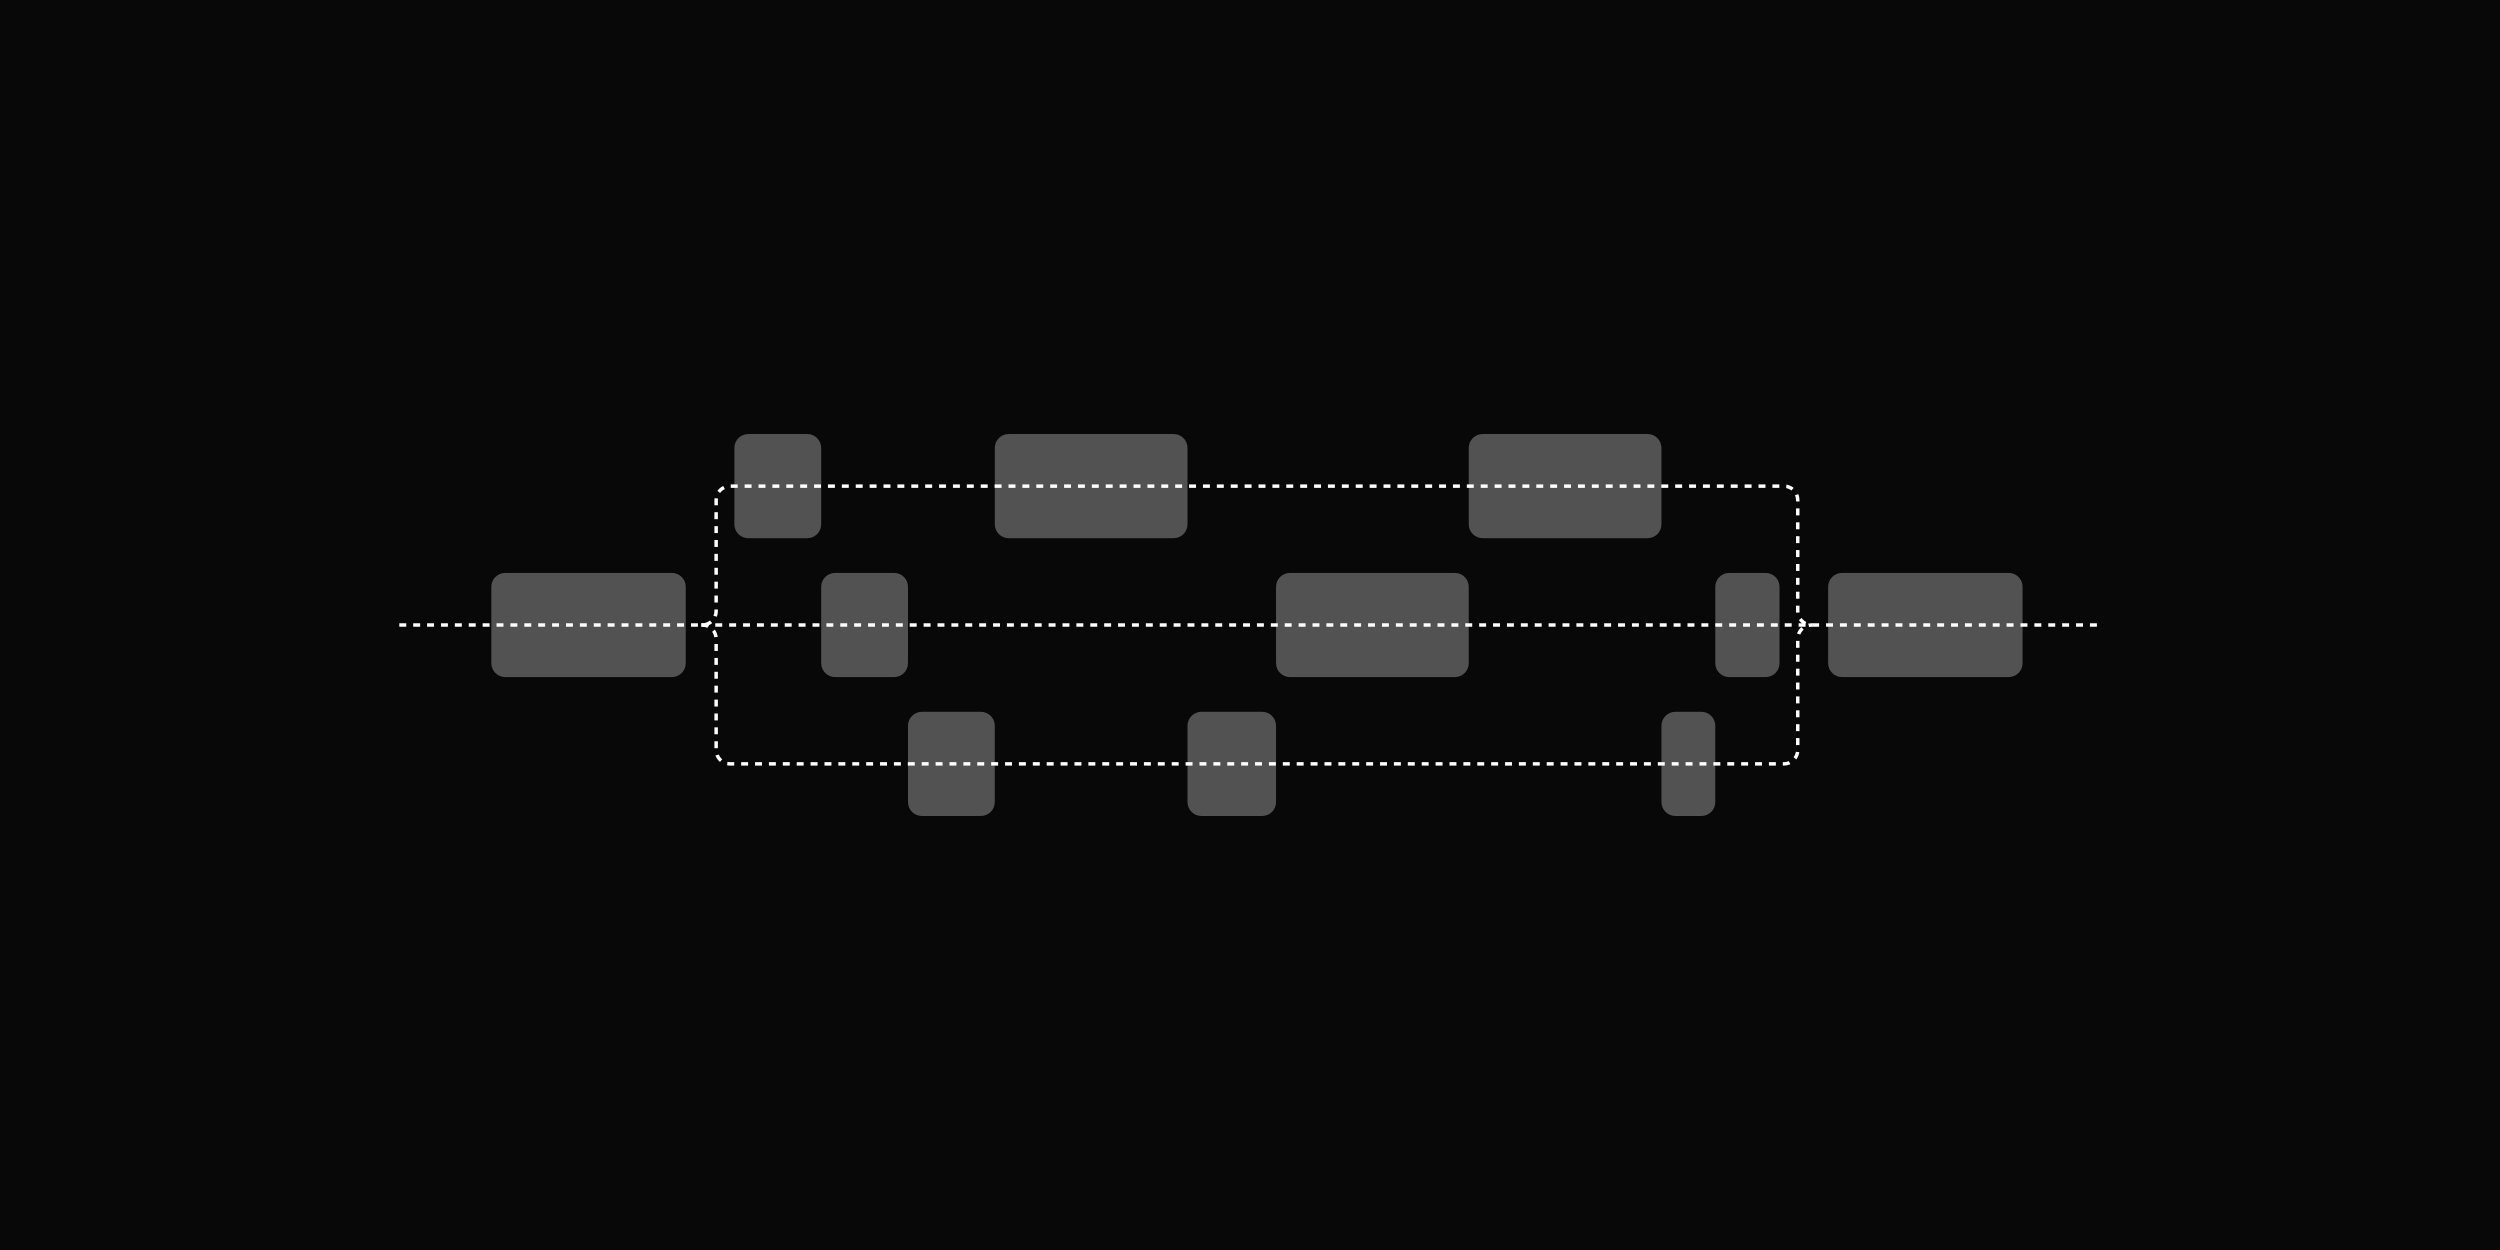<svg width="1440" height="720" viewBox="0 0 1440 720" fill="none" xmlns="http://www.w3.org/2000/svg">
<rect x="0" y="0" width="1440" height="720" fill="#808080" stroke="none"/>
<g clip-path="url(#clip0_102_36)">
<rect width="1440" height="720" fill="#080808"/>
<path d="M283 338C283 333.582 286.582 330 291 330H387C391.418 330 395 333.582 395 338V382C395 386.418 391.418 390 387 390H291C286.582 390 283 386.418 283 382V338Z" fill="white" fill-opacity="0.3"/>
<path d="M1053 338C1053 333.582 1056.58 330 1061 330H1157C1161.42 330 1165 333.582 1165 338V382C1165 386.418 1161.42 390 1157 390H1061C1056.58 390 1053 386.418 1053 382V338Z" fill="white" fill-opacity="0.3"/>
<path d="M473 338C473 333.582 476.582 330 481 330H515C519.418 330 523 333.582 523 338V382C523 386.418 519.418 390 515 390H481C476.582 390 473 386.418 473 382V338Z" fill="white" fill-opacity="0.3"/>
<path d="M573 258C573 253.582 576.582 250 581 250H676C680.418 250 684 253.582 684 258V302C684 306.418 680.418 310 676 310H581C576.582 310 573 306.418 573 302V258Z" fill="white" fill-opacity="0.3"/>
<path d="M846 258C846 253.582 849.582 250 854 250H949C953.418 250 957 253.582 957 258V302C957 306.418 953.418 310 949 310H854C849.582 310 846 306.418 846 302V258Z" fill="white" fill-opacity="0.3"/>
<path d="M735 338C735 333.582 738.582 330 743 330H838C842.418 330 846 333.582 846 338V382C846 386.418 842.418 390 838 390H743C738.582 390 735 386.418 735 382V338Z" fill="white" fill-opacity="0.3"/>
<path d="M684 418C684 413.582 687.582 410 692 410H727C731.418 410 735 413.582 735 418V462C735 466.418 731.418 470 727 470H692C687.582 470 684 466.418 684 462V418Z" fill="white" fill-opacity="0.3"/>
<path d="M957 418C957 413.582 960.582 410 965 410H980C984.418 410 988 413.582 988 418V462C988 466.418 984.418 470 980 470H965C960.582 470 957 466.418 957 462V418Z" fill="white" fill-opacity="0.3"/>
<path d="M988 338C988 333.582 991.582 330 996 330H1017C1021.42 330 1025 333.582 1025 338V382C1025 386.418 1021.42 390 1017 390H996C991.582 390 988 386.418 988 382V338Z" fill="white" fill-opacity="0.3"/>
<path d="M523 418C523 413.582 526.582 410 531 410H565C569.418 410 573 413.582 573 418V462C573 466.418 569.418 470 565 470H531C526.582 470 523 466.418 523 462V418Z" fill="white" fill-opacity="0.3"/>
<path d="M423 258C423 253.582 426.582 250 431 250H465C469.418 250 473 253.582 473 258V302C473 306.418 469.418 310 465 310H431C426.582 310 423 306.418 423 302V258Z" fill="white" fill-opacity="0.3"/>
<path d="M230 360H404.5C408.918 360 412.5 356.418 412.5 352V288C412.5 283.582 416.082 280 420.5 280H1027.5C1031.92 280 1035.5 283.582 1035.5 288V352C1035.5 356.418 1039.08 360 1043.5 360H1210" stroke="white" stroke-width="2" stroke-dasharray="4 4"/>
<path d="M404 360H404.5C408.918 360 412.5 363.582 412.5 368V432C412.5 436.418 416.082 440 420.5 440H1027.5C1031.92 440 1035.5 436.418 1035.5 432V368C1035.5 363.582 1039.08 360 1043.5 360H1044" stroke="white" stroke-width="2" stroke-dasharray="4 4"/>
<path d="M404 360H1043" stroke="white" stroke-width="2" stroke-dasharray="4 4"/>
</g>
<defs>
<clipPath id="clip0_102_36">
<rect width="1440" height="720" fill="white"/>
</clipPath>
</defs>
</svg>

